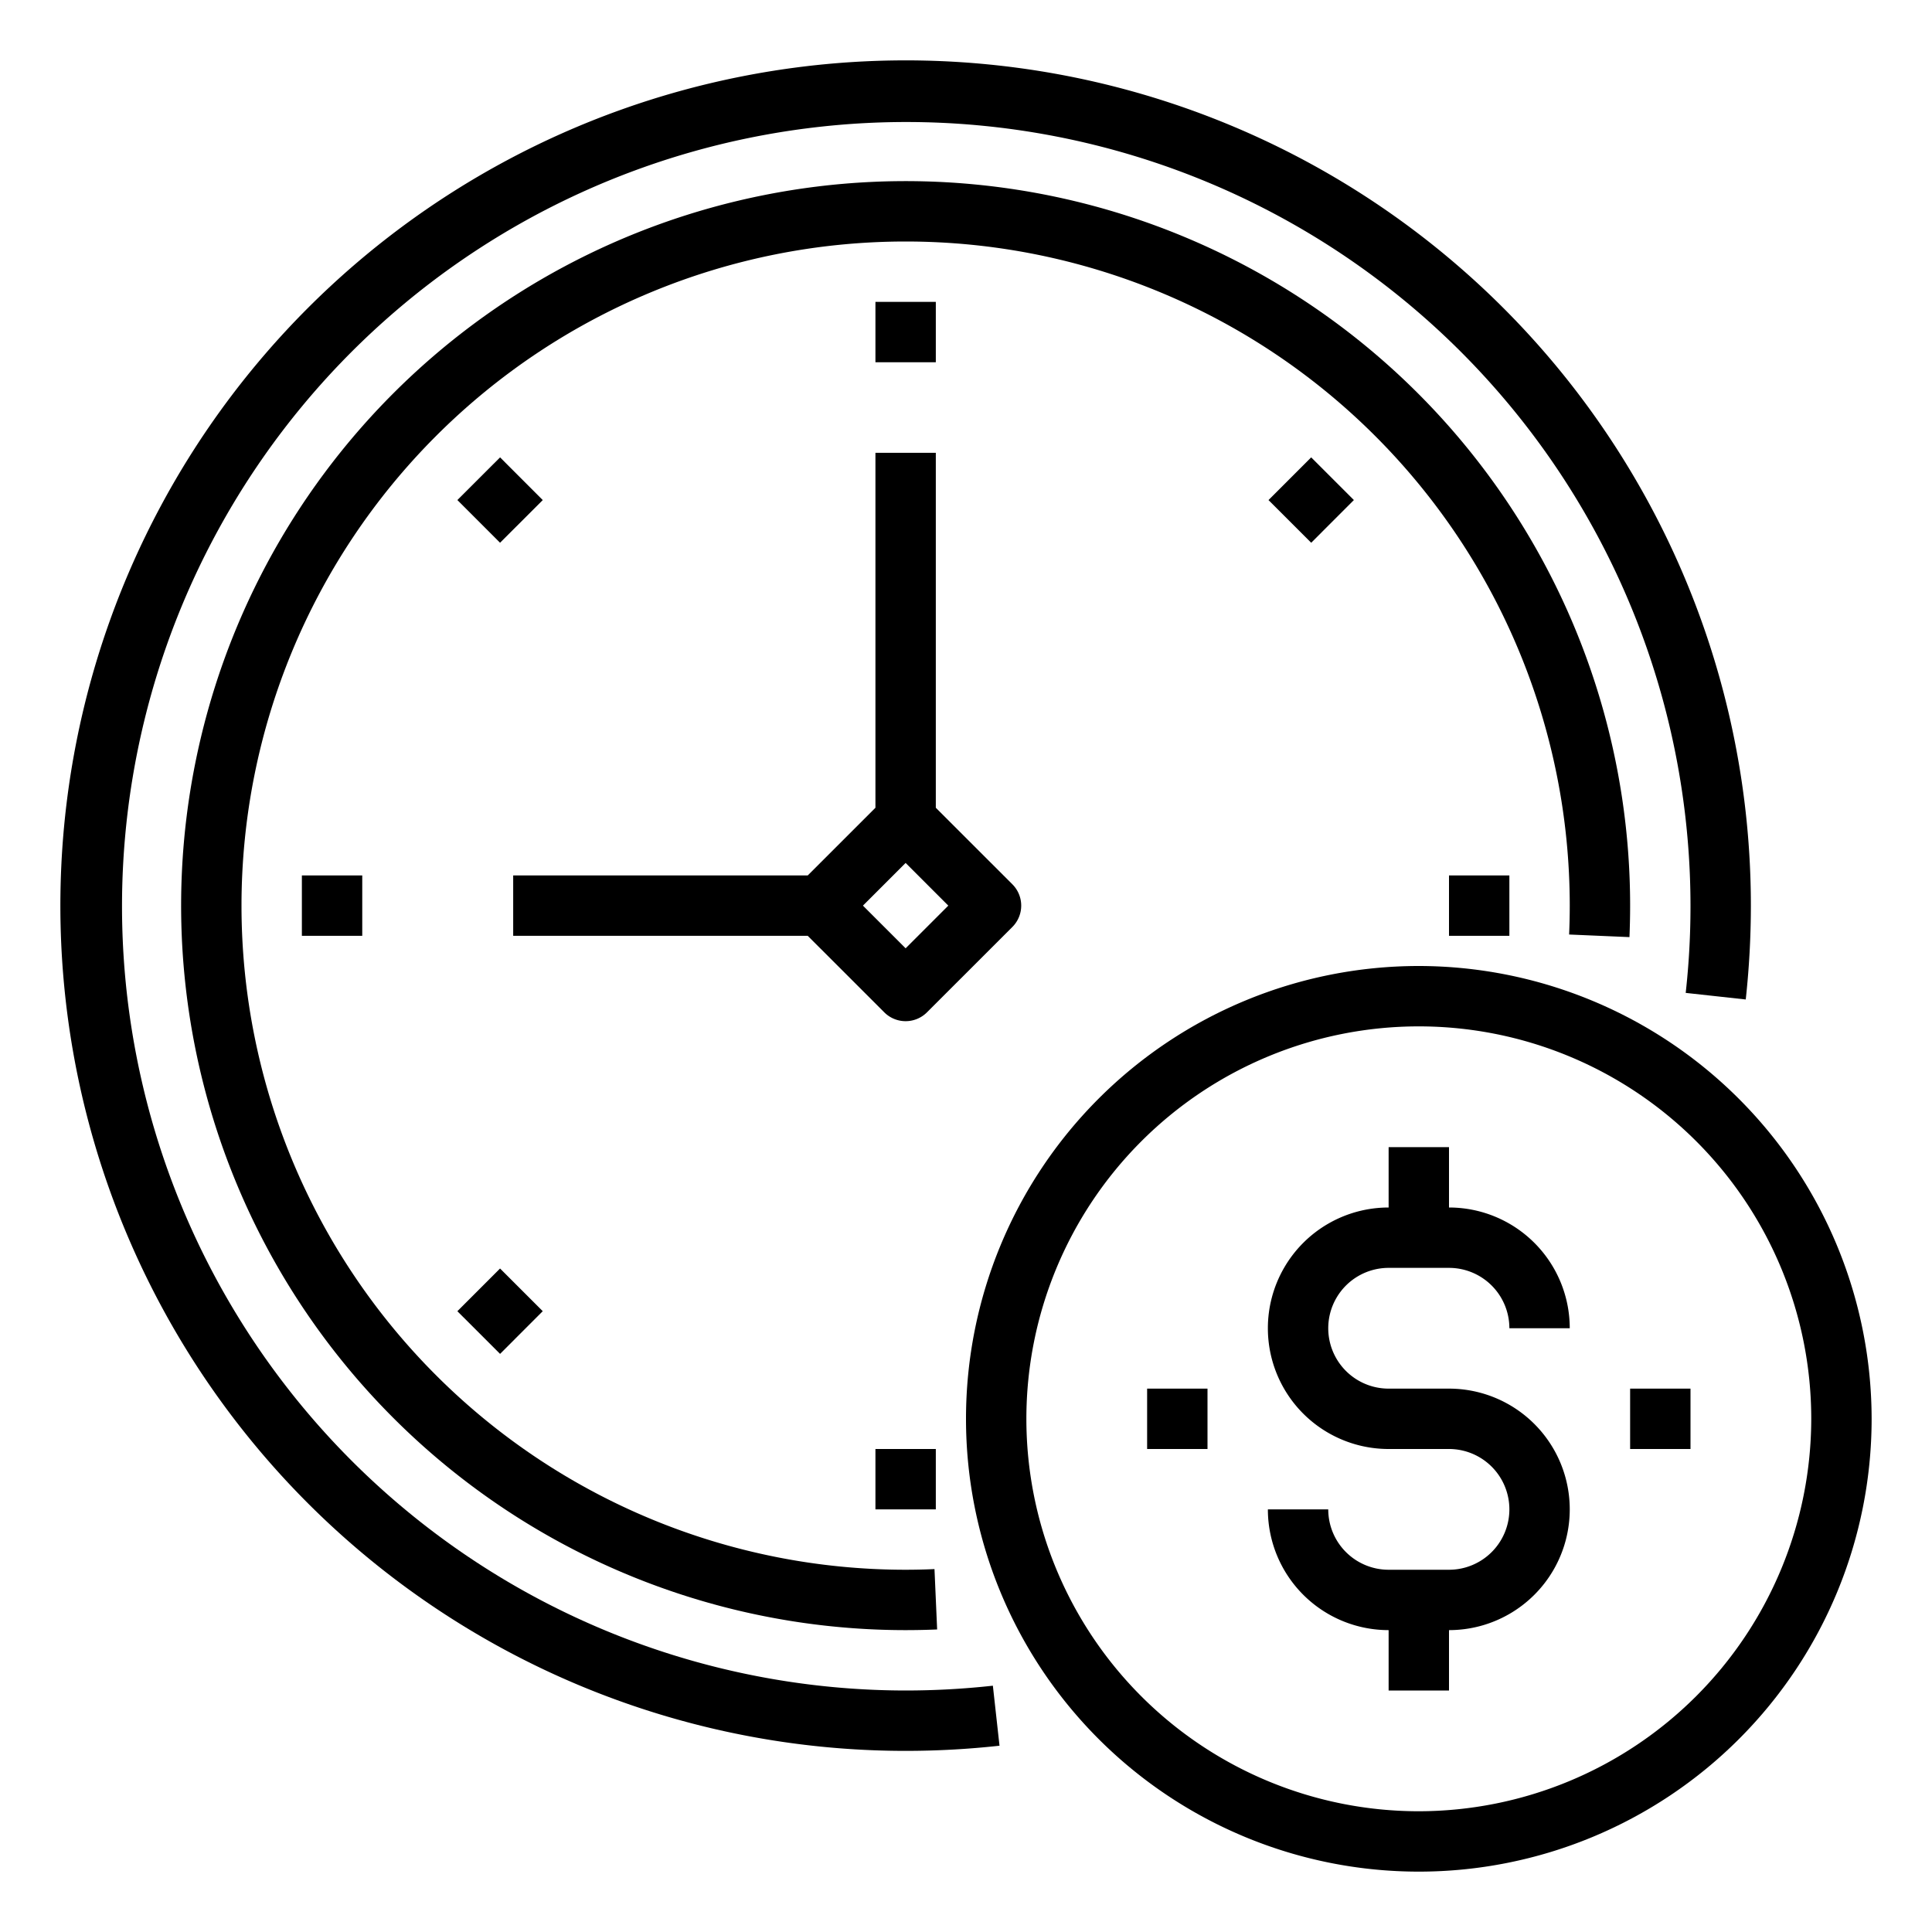 <svg xmlns="http://www.w3.org/2000/svg" viewBox="0 0 64 64" x="0px" y="0px"><g data-name="Money Time"><path d="M30,56A25.979,25.979,0,1,1,55.841,32.891l1.989.218A28.708,28.708,0,0,0,58,30,28,28,0,1,0,30,58a28.406,28.406,0,0,0,3.11-.171l-.22-1.988A26.406,26.406,0,0,1,30,56Z"></path><path d="M53.978,31.043C53.992,30.7,54,30.35,54,30A24,24,0,1,0,30,54q.525,0,1.044-.022l-.088-2Q30.481,52,30,52A22,22,0,1,1,52,30c0,.32-.007.64-.021.957Z"></path><rect x="29" y="10" width="2" height="2"></rect><rect x="15.565" y="15.565" width="2" height="2" transform="translate(-6.861 16.557) rotate(-44.98)"></rect><rect x="10" y="29" width="2" height="2"></rect><rect x="15.565" y="42.435" width="2" height="2" transform="translate(-25.868 24.45) rotate(-45.02)"></rect><rect x="29" y="48" width="2" height="2"></rect><rect x="48" y="29" width="2" height="2"></rect><rect x="42.435" y="15.565" width="2" height="2" transform="translate(1.015 35.58) rotate(-45.02)"></rect><path d="M33.829,30a1,1,0,0,0-.293-.707L31,26.758V15H29V26.758L26.757,29H17v2h9.757l2.536,2.535a1,1,0,0,0,1.414,0l2.829-2.828A1,1,0,0,0,33.829,30ZM30,31.414,28.586,30,30,28.586,31.414,30Z"></path><path d="M46,42h2a2,2,0,0,1,2,2h2a4,4,0,0,0-4-4V38H46v2a4,4,0,0,0,0,8h2a2,2,0,0,1,0,4H46a2,2,0,0,1-2-2H42a4,4,0,0,0,4,4v2h2V54a4,4,0,0,0,0-8H46a2,2,0,0,1,0-4Z"></path><rect x="54" y="46" width="2" height="2"></rect><rect x="38" y="46" width="2" height="2"></rect><path d="M47,32A15,15,0,1,0,62,47,15.017,15.017,0,0,0,47,32Zm0,28A13,13,0,1,1,60,47,13.015,13.015,0,0,1,47,60Z"></path></g></svg>
